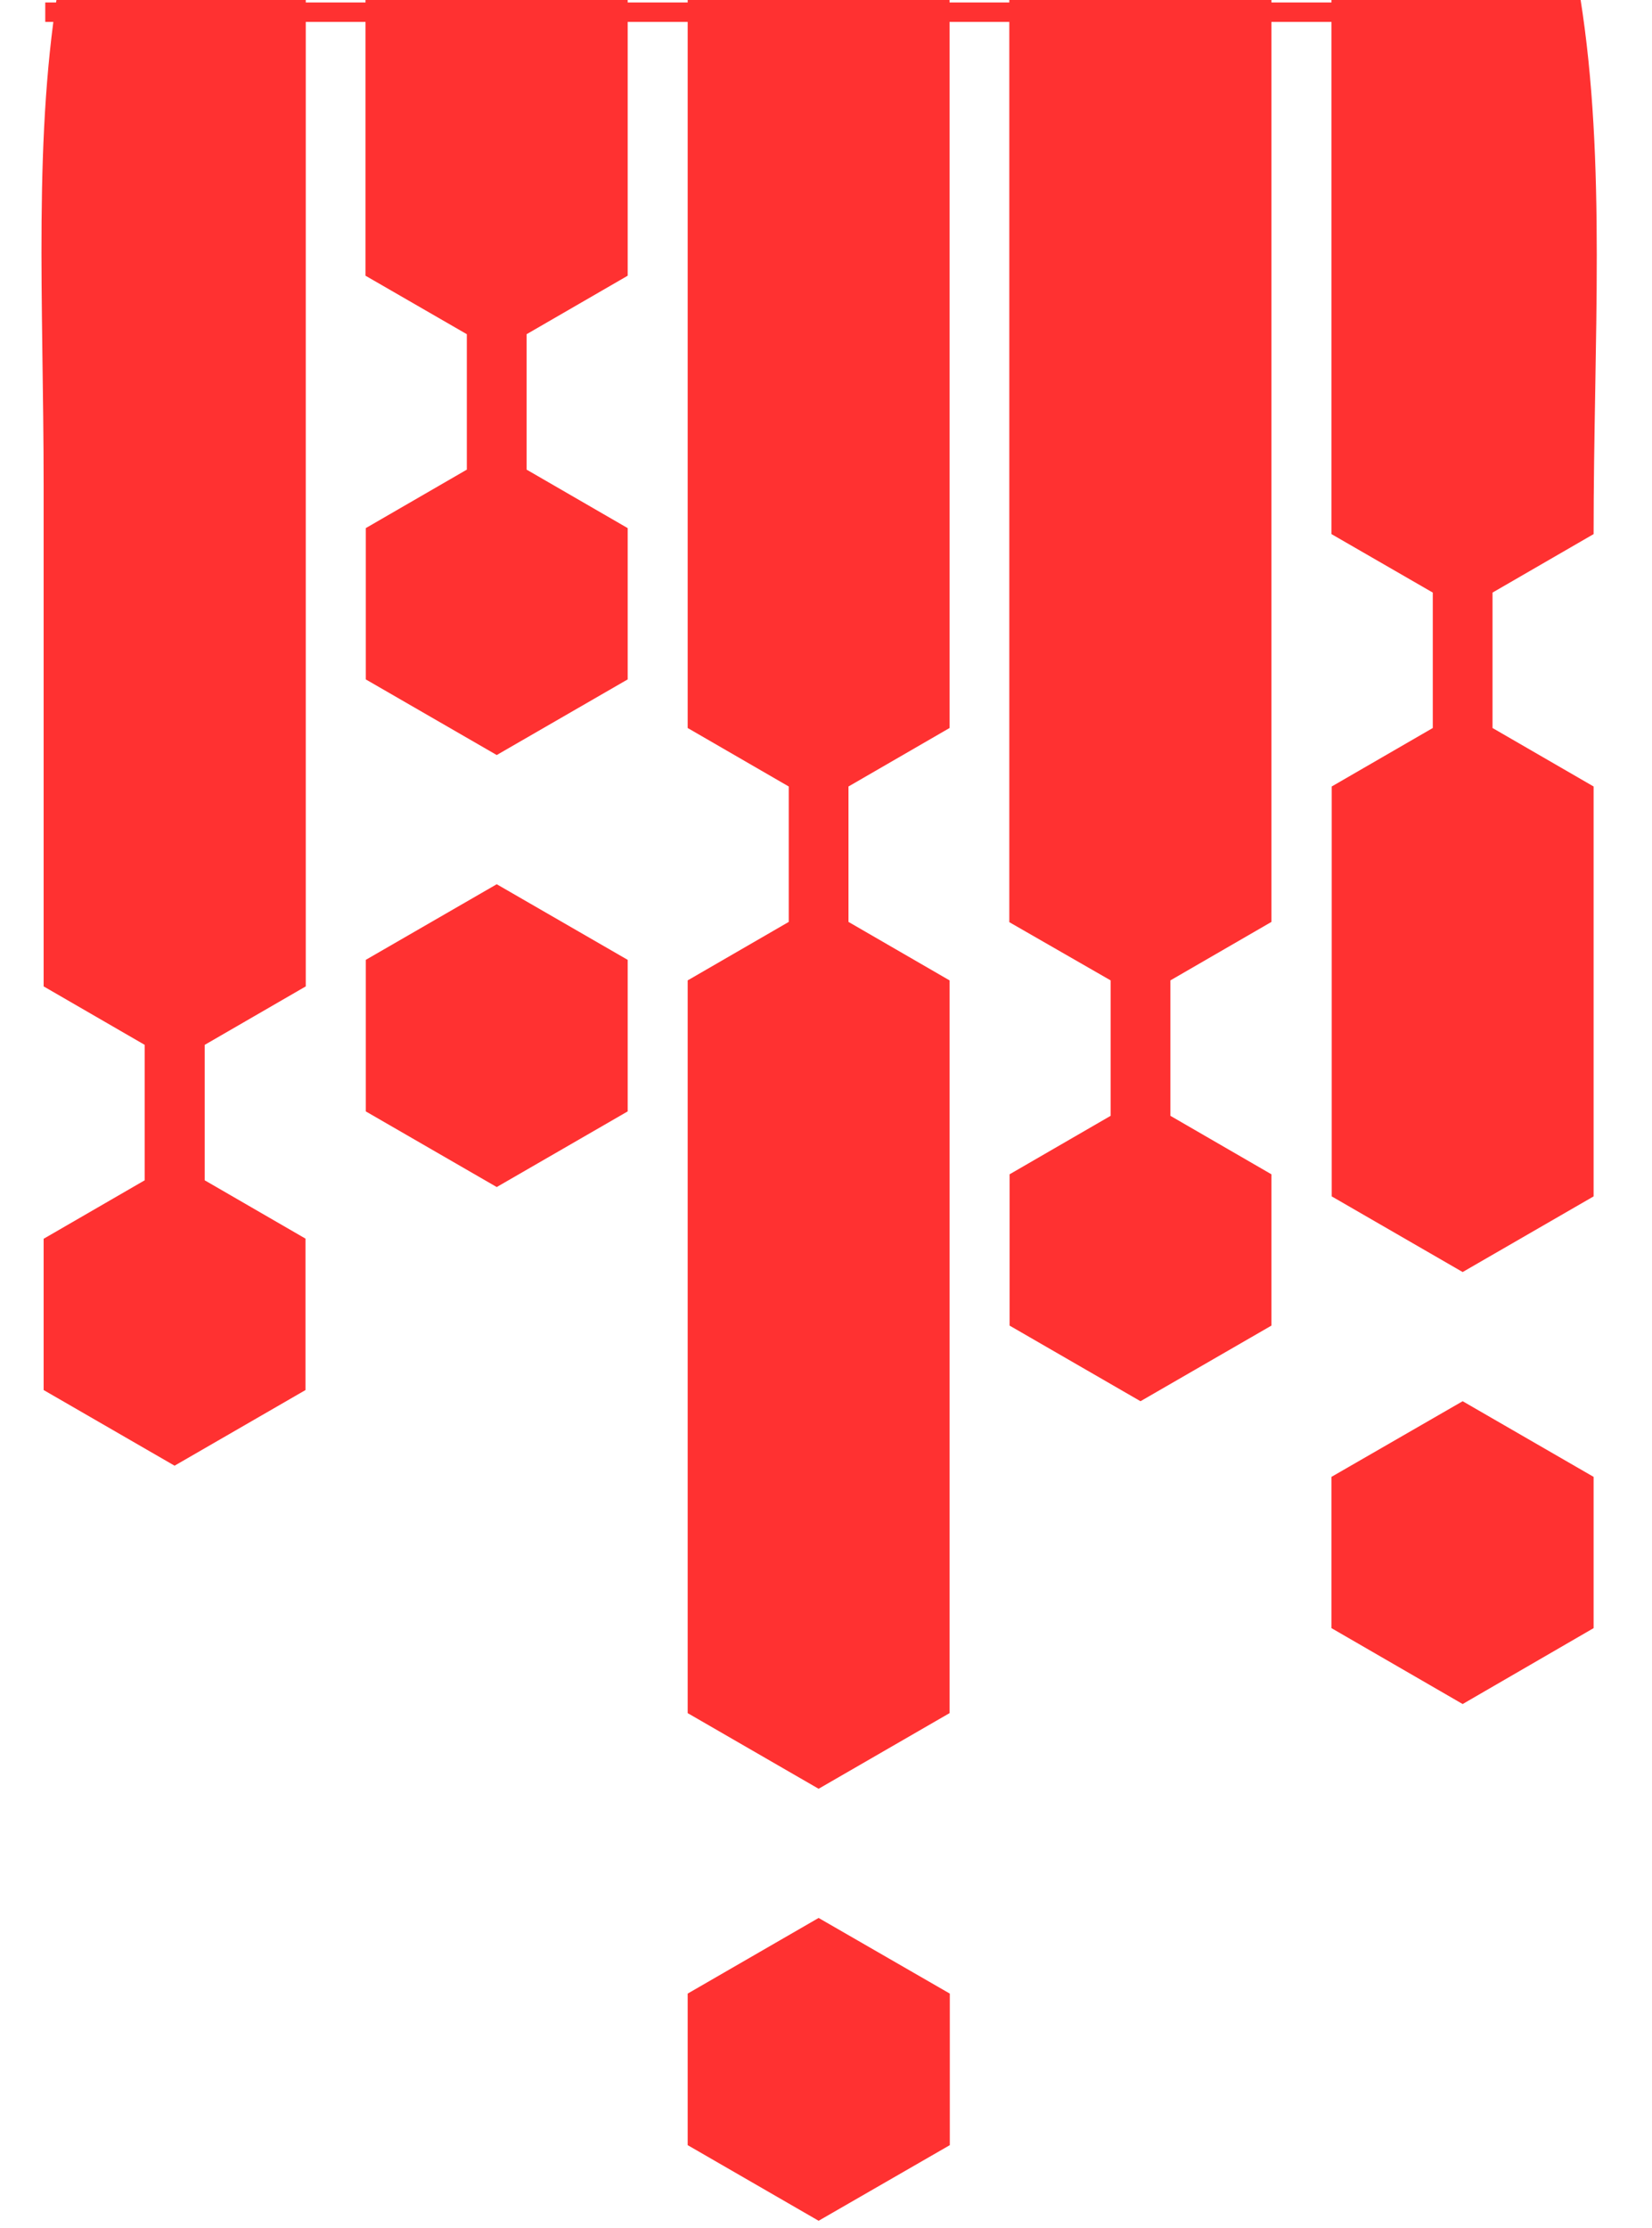 <svg xmlns="http://www.w3.org/2000/svg" version="1.1" xmlns:xlink="http://www.w3.org/1999/xlink" xmlns:svgjs="http://svgjs.dev/svgjs" width="339" height="457"><svg xmlns="http://www.w3.org/2000/svg" xmlns:xlink="http://www.w3.org/1999/xlink" width="339" zoomAndPan="magnify" viewBox="0 0 254.25 342.75" height="457" preserveAspectRatio="xMidYMid meet" version="1.0"><defs><clipPath id="SvgjsClipPath1153"><path d="M 105 14.836 L 147 14.836 L 147 276 L 105 276 Z M 105 14.836 " clip-rule="nonzero"></path></clipPath><clipPath id="SvgjsClipPath1152"><path d="M 6 14.836 L 48 14.836 L 48 226 L 6 226 Z M 6 14.836 " clip-rule="nonzero"></path></clipPath><clipPath id="SvgjsClipPath1151"><path d="M 56 14.836 L 97 14.836 L 97 117 L 56 117 Z M 56 14.836 " clip-rule="nonzero"></path></clipPath><clipPath id="SvgjsClipPath1150"><path d="M 105 295 L 147 295 L 147 341.621 L 105 341.621 Z M 105 295 " clip-rule="nonzero"></path></clipPath><clipPath id="SvgjsClipPath1149"><path d="M 155 14.836 L 196 14.836 L 196 216 L 155 216 Z M 155 14.836 " clip-rule="nonzero"></path></clipPath><clipPath id="SvgjsClipPath1148"><path d="M 204 14.836 L 246 14.836 L 246 196 L 204 196 Z M 204 14.836 " clip-rule="nonzero"></path></clipPath><clipPath id="SvgjsClipPath1147"><path d="M 5 0.379 L 245 0.379 L 245 4 L 5 4 Z M 5 0.379 " clip-rule="nonzero"></path></clipPath></defs><g clip-path="url(#7dbf3397f8)"><path fill="#ff3131" d="M 105.836 -98.691 L 105.836 111.988 L 121.391 120.984 L 121.391 141.816 L 105.836 150.812 C 105.836 158.57 105.836 255.773 105.836 263.527 L 125.988 275.164 L 146.141 263.527 C 146.141 255.773 146.141 158.57 146.141 150.812 L 130.586 141.816 L 130.586 120.984 L 146.141 111.988 L 146.141 -98.691 C 132.824 -101.008 119.191 -101.008 105.836 -98.691 Z M 105.836 -98.691 " fill-opacity="1" fill-rule="nonzero"></path></g><g clip-path="url(#3ef9aa6828)"><path fill="#ff3131" d="M 47.059 190.559 L 31.504 181.562 L 31.504 160.73 L 47.059 151.734 L 47.059 -70.383 C -0.004 -28.637 6.715 18.184 6.715 74.641 L 6.715 151.734 L 22.27 160.73 L 22.27 181.562 L 6.715 190.559 L 6.715 213.828 L 26.867 225.465 L 47.02 213.828 L 47.02 190.559 Z M 47.059 190.559 " fill-opacity="1" fill-rule="nonzero"></path></g><g clip-path="url(#ab1fbdfef0)"><path fill="#ff3131" d="M 71.848 51.41 L 71.848 72.242 L 56.297 81.238 L 56.297 104.512 L 76.449 116.145 L 96.602 104.512 L 96.602 81.238 L 81.047 72.242 L 81.047 51.41 L 96.602 42.414 L 96.602 -96.73 C 81.887 -92.973 68.25 -86.457 56.254 -77.777 L 56.254 42.414 Z M 71.848 51.41 " fill-opacity="1" fill-rule="nonzero"></path></g><g clip-path="url(#aab7154276)"><path fill="#ff3131" d="M 105.836 329.984 L 125.988 341.617 L 146.18 329.984 L 146.18 306.672 L 125.988 295.035 L 105.836 306.672 Z M 105.836 329.984 " fill-opacity="1" fill-rule="nonzero"></path></g><path fill="#ff3131" d="M 76.449 182.602 L 96.602 170.965 L 96.602 147.652 L 76.449 136.02 L 56.297 147.652 L 56.297 170.965 Z M 76.449 182.602 " fill-opacity="1" fill-rule="nonzero"></path><path fill="#ff3131" d="M 204.918 250.453 L 225.109 262.129 L 245.262 250.453 L 245.262 227.184 L 225.109 215.547 L 204.918 227.184 Z M 204.918 250.453 " fill-opacity="1" fill-rule="nonzero"></path><g clip-path="url(#ce76e3b802)"><path fill="#ff3131" d="M 170.93 150.812 L 170.93 171.645 L 155.379 180.641 L 155.379 203.914 L 175.527 215.547 L 195.68 203.914 L 195.68 180.641 L 180.129 171.645 L 180.129 150.812 L 195.68 141.816 L 195.68 -77.738 C 183.688 -86.414 170.051 -92.934 155.336 -96.691 C 155.336 -23.801 155.336 68.965 155.336 141.855 Z M 170.93 150.812 " fill-opacity="1" fill-rule="nonzero"></path></g><g clip-path="url(#5817fdaf26)"><path fill="#ff3131" d="M 220.512 91.156 L 220.512 111.988 L 204.957 120.984 C 204.957 141.977 204.957 163.008 204.957 184.039 L 225.109 195.676 L 245.262 184.039 C 245.262 163.008 245.262 142.016 245.262 120.984 L 229.707 111.988 L 229.707 91.156 L 245.262 82.16 C 245.262 22.543 253.219 -27.559 204.918 -70.383 L 204.918 82.16 Z M 220.512 91.156 " fill-opacity="1" fill-rule="nonzero"></path></g><g clip-path="url(#8488e840e6)"><path stroke-linecap="butt" transform="matrix(0.748, 0, 0, 0.748, 6.967, 0.379)" fill="none" stroke-linejoin="miter" d="M -0.002 2 L 315.854 2 " stroke="#ff3131" stroke-width="4" stroke-opacity="1" stroke-miterlimit="4"></path></g></svg><style>@media (prefers-color-scheme: light) { :root { filter: none; } }
@media (prefers-color-scheme: dark) { :root { filter: none; } }
</style></svg>